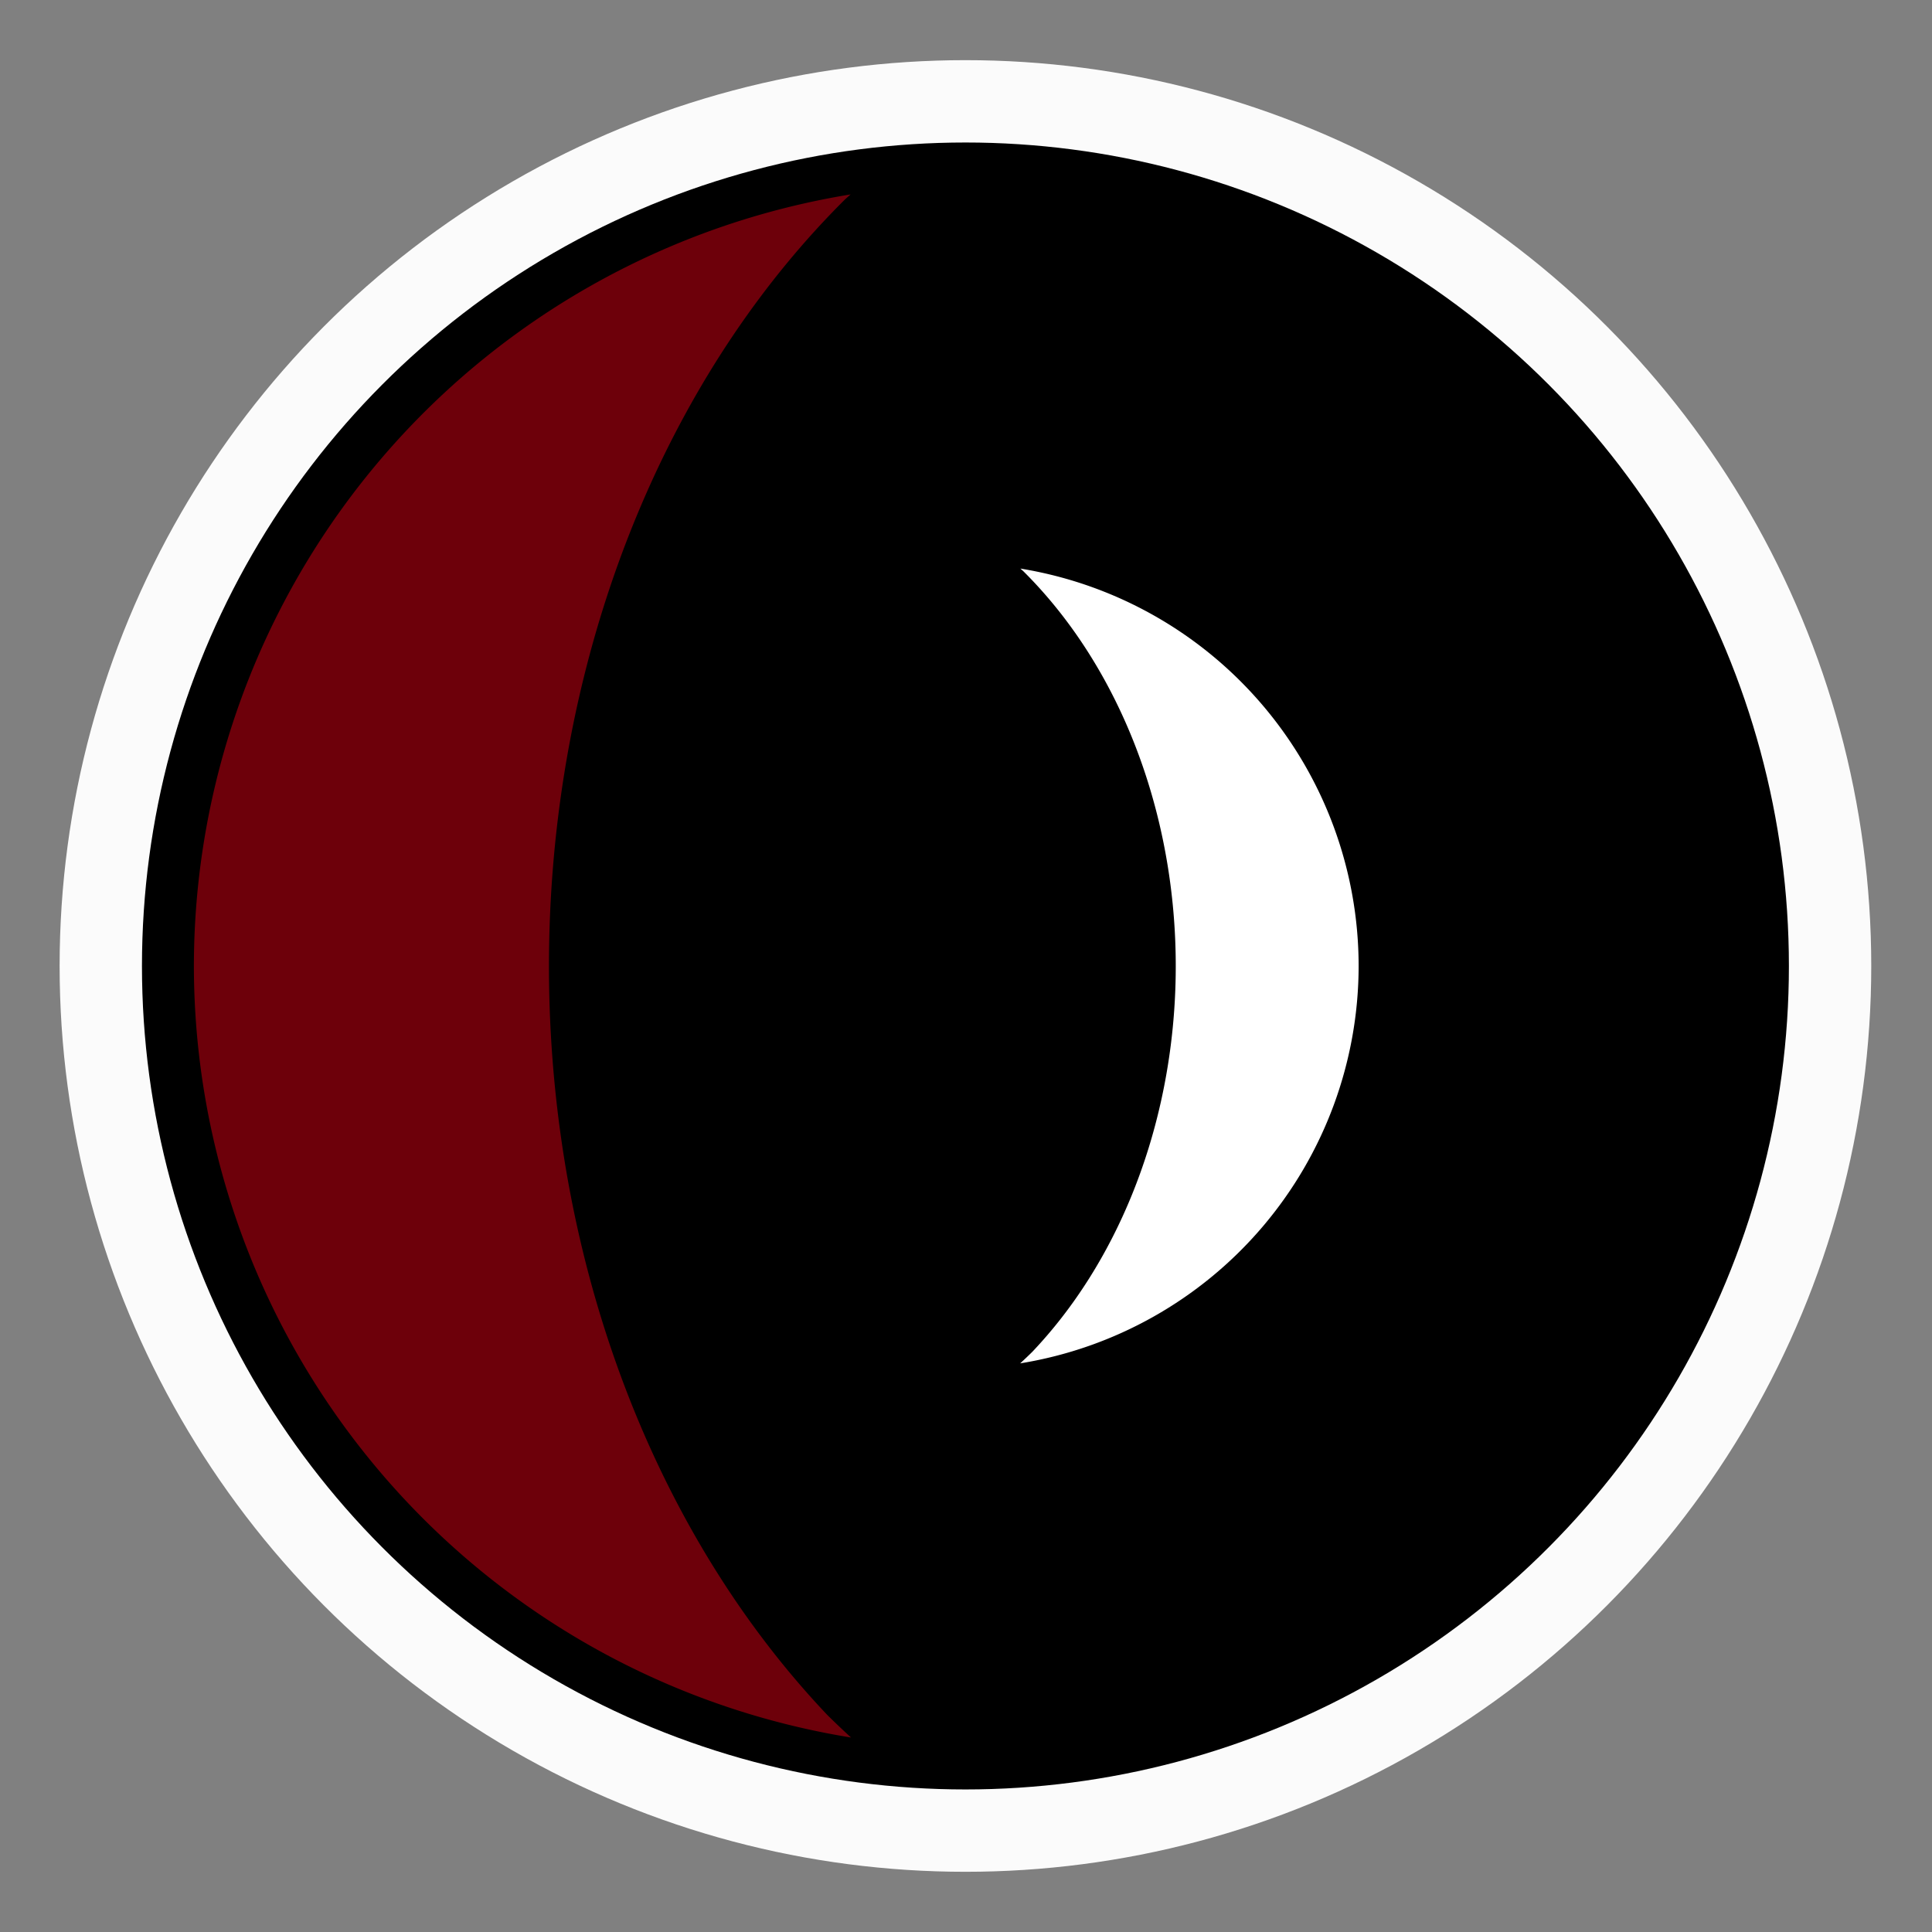 <?xml version="1.0" encoding="UTF-8" standalone="no"?>
<svg
   xmlns:dc="http://purl.org/dc/elements/1.1/"
   xmlns:cc="http://creativecommons.org/ns#"
   xmlns:rdf="http://www.w3.org/1999/02/22-rdf-syntax-ns#"
   xmlns:svg="http://www.w3.org/2000/svg"
   xmlns="http://www.w3.org/2000/svg"
   xmlns:sodipodi="http://sodipodi.sourceforge.net/DTD/sodipodi-0.dtd"
   xmlns:inkscape="http://www.inkscape.org/namespaces/inkscape"
   viewBox="0 0 967.559 967.559"
   version="1.1"
   id="svg8"
   sodipodi:docname="Skingrad.svg"
   inkscape:version="0.92.5 (2060ec1f9f, 2020-04-08)"
   width="256mm"
   height="256mm">
  <rect x="0" y="0" width="967.559" height="967.559" fill="#808080" stroke="none"/>
  <defs
     id="defs12" />
  <sodipodi:namedview
     pagecolor="#ffffff"
     bordercolor="#666666"
     borderopacity="1"
     objecttolerance="10"
     gridtolerance="10"
     guidetolerance="10"
     inkscape:pageopacity="0"
     inkscape:pageshadow="2"
     inkscape:window-width="3840"
     inkscape:window-height="2056"
     id="namedview10"
     showgrid="false"
     inkscape:zoom="0.65186406"
     inkscape:cx="-642.71385"
     inkscape:cy="434.59083"
     inkscape:window-x="0"
     inkscape:window-y="50"
     inkscape:window-maximized="1"
     inkscape:current-layer="g5289"
     units="mm" />
  <g
     id="g5289"
     transform="translate(0,455.559)">
    <g
       id="g1099"
       transform="matrix(2.062,0,0,2.062,1807.727,81.827)">
      <circle
         r="210"
         cy="-26.003"
         cx="-642.207"
         id="path1070"
         style="fill:#000000;fill-opacity:1;stroke:#fbfbfb;stroke-width:20;stroke-miterlimit:4;stroke-dasharray:none;stroke-opacity:1;paint-order:stroke fill markers" />
      <path
         inkscape:connector-curvature="0"
         id="path1038"
         d="m -670.103,-213.392 a 190,190 0 0 0 -159.492,187.453 190,190 0 0 0 159.602,187.324 190,237.748 0 0 1 -5.766,-5.484 190,237.748 0 0 1 -13.896,-16.199 190,237.748 0 0 1 -12.535,-17.855 190,237.748 0 0 1 -11.047,-19.33 190,237.748 0 0 1 -9.451,-20.613 190,237.748 0 0 1 -7.758,-21.691 190,237.748 0 0 1 -5.988,-22.553 190,237.748 0 0 1 -4.158,-23.189 190,237.748 0 0 1 -2.289,-23.592 190,237.748 0 0 1 -0.477,-16.816 190,237.748 0 0 1 0.949,-23.736 190,237.748 0 0 1 2.838,-23.498 190,237.748 0 0 1 4.699,-23.025 190,237.748 0 0 1 6.512,-22.324 190,237.748 0 0 1 8.262,-21.398 190,237.748 0 0 1 9.928,-20.26 190,237.748 0 0 1 11.492,-18.92 190,237.748 0 0 1 12.947,-17.389 190,237.748 0 0 1 14.268,-15.684 190,237.748 0 0 1 1.361,-1.219 z"
         style="fill:#6d000a;fill-opacity:1;stroke:none;stroke-width:65.514;stroke-miterlimit:4;stroke-dasharray:none;stroke-opacity:1;paint-order:stroke fill markers" />
      <path
         inkscape:connector-curvature="0"
         id="path1038-1"
         d="m -628.858,-122.521 a 97.862,97.862 0 0 1 82.149,96.551 97.862,97.862 0 0 1 -82.205,96.484 97.862,122.456 0 0 0 2.97,-2.825 97.862,122.456 0 0 0 7.157,-8.344 97.862,122.456 0 0 0 6.457,-9.197 97.862,122.456 0 0 0 5.69,-9.956 97.862,122.456 0 0 0 4.868,-10.617 97.862,122.456 0 0 0 3.996,-11.172 97.862,122.456 0 0 0 3.084,-11.616 97.862,122.456 0 0 0 2.142,-11.944 97.862,122.456 0 0 0 1.179,-12.151 97.862,122.456 0 0 0 0.245,-8.662 97.862,122.456 0 0 0 -0.489,-12.226 97.862,122.456 0 0 0 -1.462,-12.103 97.862,122.456 0 0 0 -2.421,-11.86 97.862,122.456 0 0 0 -3.354,-11.498 97.862,122.456 0 0 0 -4.255,-11.022 97.862,122.456 0 0 0 -5.113,-10.435 97.862,122.456 0 0 0 -5.919,-9.745 97.862,122.456 0 0 0 -6.669,-8.956 97.862,122.456 0 0 0 -7.349,-8.078 97.862,122.456 0 0 0 -0.701,-0.628 z"
         style="fill:#ffffff;fill-opacity:1;stroke:none;stroke-width:33.744;stroke-miterlimit:4;stroke-dasharray:none;stroke-opacity:1;paint-order:stroke fill markers" />
    </g>
  </g>
</svg>
